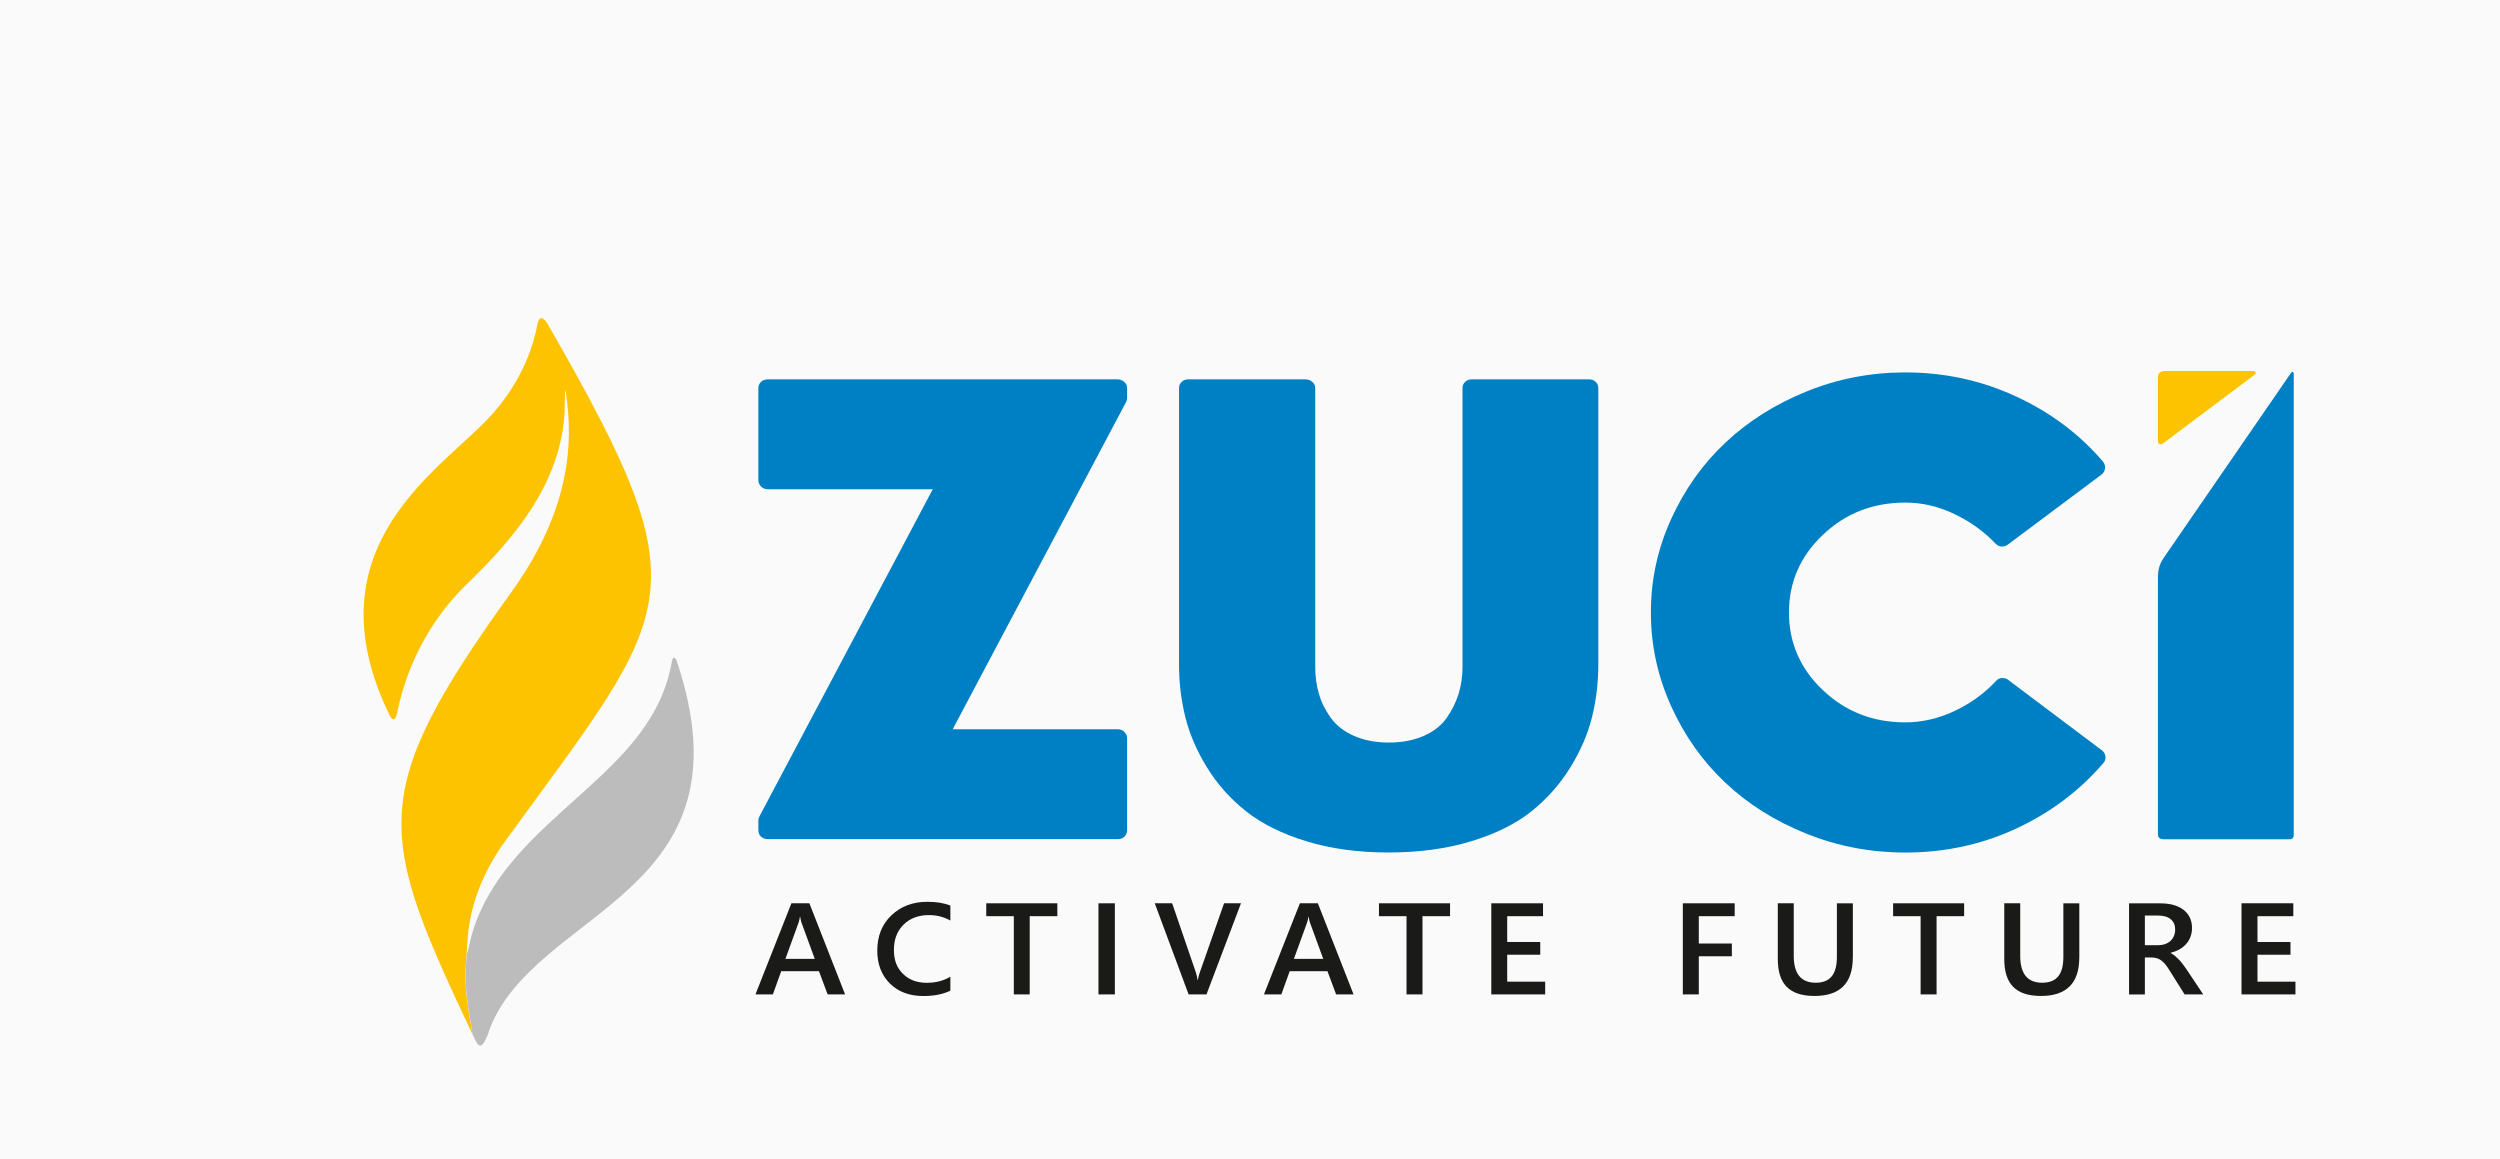 <svg width="110" height="51" viewBox="0 0 110 51" fill="none" xmlns="http://www.w3.org/2000/svg">
<rect width="110" height="51" fill="#FAFAFA"/>
<g clip-path="url(#clip0_1750_208)">
<path d="M69.921 16.692C70.035 16.692 70.132 16.728 70.21 16.802C70.287 16.876 70.326 16.968 70.326 17.076V29.235C70.326 30.03 70.235 30.802 70.049 31.552C69.863 32.3 69.544 33.043 69.088 33.778C68.633 34.513 68.064 35.153 67.382 35.7C66.699 36.245 65.819 36.685 64.736 37.014C63.657 37.344 62.444 37.51 61.1 37.51C59.757 37.51 58.55 37.344 57.475 37.014C56.401 36.685 55.521 36.245 54.83 35.7C54.142 35.155 53.567 34.513 53.115 33.778C52.66 33.043 52.34 32.3 52.154 31.552C51.968 30.805 51.877 30.03 51.877 29.235V17.076C51.877 16.968 51.916 16.876 51.993 16.802C52.071 16.728 52.168 16.692 52.282 16.692H57.442C57.556 16.692 57.656 16.728 57.742 16.802C57.828 16.876 57.87 16.968 57.87 17.076V29.338C57.87 29.756 57.922 30.151 58.031 30.52C58.136 30.891 58.311 31.244 58.552 31.581C58.794 31.919 59.135 32.184 59.577 32.379C60.018 32.574 60.529 32.672 61.111 32.672C61.694 32.672 62.205 32.574 62.646 32.379C63.088 32.184 63.423 31.919 63.659 31.581C63.892 31.244 64.067 30.891 64.181 30.52C64.295 30.149 64.35 29.754 64.35 29.338V17.076C64.35 16.968 64.389 16.876 64.467 16.802C64.545 16.728 64.642 16.692 64.756 16.692H69.916H69.921Z" fill="#0080C4"/>
<path d="M88.374 29.925L92.49 33.019C92.576 33.088 92.626 33.175 92.64 33.283C92.653 33.391 92.626 33.486 92.554 33.567C91.502 34.794 90.219 35.758 88.704 36.461C87.191 37.162 85.565 37.512 83.833 37.512C82.312 37.512 80.863 37.236 79.483 36.683C78.104 36.13 76.913 35.382 75.911 34.436C74.909 33.491 74.112 32.366 73.524 31.057C72.933 29.748 72.639 28.379 72.639 26.949C72.639 25.519 72.933 24.155 73.524 22.851C74.115 21.55 74.909 20.426 75.911 19.483C76.913 18.538 78.104 17.787 79.483 17.226C80.863 16.665 82.312 16.386 83.833 16.386C85.553 16.386 87.174 16.736 88.695 17.439C90.217 18.14 91.496 19.099 92.534 20.313C92.606 20.407 92.634 20.508 92.62 20.615C92.606 20.723 92.556 20.81 92.47 20.879L88.354 23.955C88.268 24.023 88.174 24.052 88.066 24.047C87.96 24.039 87.871 23.997 87.799 23.915C87.302 23.389 86.7 22.957 85.998 22.619C85.293 22.282 84.574 22.114 83.833 22.114C82.412 22.114 81.201 22.585 80.208 23.531C79.211 24.476 78.715 25.614 78.715 26.949C78.715 28.284 79.211 29.425 80.208 30.367C81.204 31.313 82.412 31.784 83.833 31.784C84.571 31.784 85.298 31.616 86.009 31.279C86.719 30.942 87.324 30.502 87.821 29.965C87.893 29.883 87.982 29.841 88.088 29.833C88.193 29.825 88.29 29.857 88.376 29.925" fill="#0080C4"/>
<path d="M49.593 36.519C49.593 36.64 49.554 36.738 49.477 36.812C49.399 36.885 49.302 36.922 49.188 36.922H33.792C33.664 36.922 33.562 36.885 33.484 36.812C33.406 36.738 33.367 36.64 33.367 36.519V36.114C33.367 36.045 33.381 35.985 33.409 35.932L41.042 21.527H33.792C33.664 21.527 33.562 21.487 33.484 21.405C33.406 21.324 33.367 21.229 33.367 21.121V17.094C33.367 16.973 33.406 16.876 33.484 16.802C33.562 16.728 33.664 16.692 33.792 16.692H49.166C49.28 16.692 49.38 16.728 49.466 16.802C49.552 16.876 49.593 16.973 49.593 17.094V17.5C49.593 17.568 49.58 17.629 49.552 17.682L41.919 32.087H49.169C49.296 32.087 49.399 32.127 49.477 32.208C49.554 32.29 49.593 32.385 49.593 32.493V36.519Z" fill="#0080C4"/>
<path d="M35.849 42.189L35.264 40.591C35.244 40.538 35.228 40.454 35.208 40.338H35.197C35.18 40.443 35.161 40.528 35.139 40.591L34.559 42.189H35.852H35.849ZM37.184 43.754H36.416L36.035 42.734H34.373L34.006 43.754H33.24L34.822 39.745H35.613L37.184 43.754Z" fill="#1A1A18"/>
<path d="M41.816 43.588C41.497 43.746 41.103 43.825 40.629 43.825C40.015 43.825 39.524 43.64 39.155 43.274C38.786 42.906 38.6 42.424 38.6 41.828C38.6 41.186 38.808 40.67 39.224 40.272C39.641 39.877 40.165 39.679 40.801 39.679C41.209 39.679 41.547 39.735 41.816 39.845V40.504C41.531 40.343 41.217 40.264 40.873 40.264C40.415 40.264 40.043 40.404 39.76 40.68C39.477 40.957 39.332 41.328 39.332 41.794C39.332 42.26 39.466 42.59 39.732 42.85C39.998 43.114 40.346 43.243 40.779 43.243C41.178 43.243 41.522 43.153 41.816 42.974V43.59V43.588Z" fill="#1A1A18"/>
<path d="M46.523 40.312H45.307V43.754H44.608V40.312H43.395V39.745H46.523V40.312Z" fill="#1A1A18"/>
<path d="M49.054 39.745H48.332V43.754H49.054V39.745Z" fill="#1A1A18"/>
<path d="M54.603 39.745L53.085 43.754H52.299L50.809 39.745H51.575L52.618 42.787C52.652 42.885 52.677 42.995 52.696 43.124H52.707C52.721 43.019 52.749 42.903 52.793 42.782L53.859 39.745H54.603Z" fill="#1A1A18"/>
<path d="M58.222 42.189L57.637 40.591C57.617 40.538 57.601 40.454 57.581 40.338H57.57C57.553 40.443 57.534 40.528 57.512 40.591L56.932 42.189H58.225H58.222ZM59.557 43.754H58.789L58.408 42.734H56.746L56.379 43.754H55.613L57.195 39.745H57.986L59.557 43.754Z" fill="#1A1A18"/>
<path d="M63.802 40.312H62.589V43.754H61.887V40.312H60.674V39.745H63.802V40.312Z" fill="#1A1A18"/>
<path d="M67.988 43.754H65.617V39.745H67.893V40.312H66.317V41.447H67.771V42.008H66.317V43.193H67.988V43.754Z" fill="#1A1A18"/>
<path d="M76.326 40.312H74.747V41.515H76.202V42.076H74.747V43.754H74.045V39.745H76.326V40.312Z" fill="#1A1A18"/>
<path d="M81.523 42.134C81.523 43.261 80.959 43.822 79.838 43.822C78.717 43.822 78.223 43.28 78.223 42.197V39.745H78.925V42.06C78.925 42.848 79.247 43.24 79.891 43.24C80.535 43.24 80.823 42.861 80.823 42.102V39.748H81.526V42.137L81.523 42.134Z" fill="#1A1A18"/>
<path d="M86.422 40.312H85.209V43.754H84.507V40.312H83.297V39.745H86.422V40.312Z" fill="#1A1A18"/>
<path d="M91.488 42.134C91.488 43.261 90.924 43.822 89.803 43.822C88.682 43.822 88.188 43.28 88.188 42.197V39.745H88.89V42.06C88.89 42.848 89.212 43.24 89.856 43.24C90.5 43.24 90.788 42.861 90.788 42.102V39.748H91.49V42.137L91.488 42.134Z" fill="#1A1A18"/>
<path d="M94.374 40.283V41.589H94.957C95.066 41.589 95.165 41.573 95.257 41.541C95.349 41.51 95.429 41.465 95.496 41.404C95.562 41.347 95.615 41.273 95.651 41.186C95.69 41.099 95.707 41.004 95.707 40.899C95.707 40.707 95.643 40.556 95.515 40.449C95.388 40.341 95.204 40.285 94.963 40.285H94.374V40.283ZM96.942 43.754H96.123L95.449 42.682C95.388 42.582 95.329 42.497 95.271 42.429C95.213 42.361 95.154 42.303 95.093 42.258C95.035 42.213 94.968 42.181 94.896 42.16C94.827 42.139 94.746 42.129 94.657 42.129H94.374V43.756H93.678V39.748H95.068C95.268 39.748 95.449 39.769 95.618 39.814C95.784 39.859 95.931 39.927 96.054 40.017C96.179 40.106 96.273 40.219 96.342 40.354C96.412 40.488 96.448 40.646 96.448 40.828C96.448 40.97 96.426 41.099 96.381 41.218C96.337 41.336 96.273 41.441 96.192 41.534C96.112 41.626 96.012 41.705 95.898 41.771C95.784 41.836 95.654 41.886 95.51 41.923V41.934C95.587 41.976 95.651 42.021 95.71 42.068C95.768 42.118 95.82 42.168 95.871 42.221C95.92 42.274 95.973 42.331 96.023 42.397C96.073 42.463 96.129 42.54 96.19 42.627L96.942 43.754Z" fill="#1A1A18"/>
<path d="M101 43.754H98.627V39.745H100.906V40.312H99.329V41.447H100.781V42.008H99.329V43.193H101V43.754Z" fill="#1A1A18"/>
<path fill-rule="evenodd" clip-rule="evenodd" d="M100.925 36.77V16.444C100.925 16.336 100.831 16.357 100.803 16.41L95.227 24.51C94.996 24.845 94.949 25.098 94.949 25.44V36.611C94.949 36.793 94.941 36.928 95.23 36.928H100.775C100.847 36.928 100.925 36.846 100.925 36.772" fill="#0080C4"/>
<path fill-rule="evenodd" clip-rule="evenodd" d="M99.086 16.323H95.314C95.006 16.323 94.947 16.431 94.947 16.657V19.399C94.947 19.588 95.117 19.565 95.178 19.507L99.147 16.531C99.335 16.41 99.249 16.317 99.086 16.323Z" fill="#FDC300"/>
<path fill-rule="evenodd" clip-rule="evenodd" d="M20.584 41.204C20.692 39.977 21.128 38.52 22.247 36.983C29.763 26.648 30.984 26.261 24.153 14.355C23.77 13.657 23.657 14.163 23.623 14.384C23.451 15.253 22.977 16.731 21.666 18.216C19.596 20.565 13.462 23.957 17.159 31.507C17.223 31.628 17.386 31.802 17.475 31.368C17.689 30.262 18.386 27.784 20.54 25.703C22.452 23.854 24.797 21.266 24.847 17.889C24.864 16.904 24.875 16.986 24.972 17.879C25.197 19.954 24.881 22.746 22.507 26.043C16.085 34.965 16.618 36.656 20.792 45.52C20.334 42.984 20.492 42.834 20.584 41.207" fill="#FDC300"/>
<path fill-rule="evenodd" clip-rule="evenodd" d="M21.499 45.405C23.434 39.967 33.273 39.49 29.776 29.082C29.726 28.937 29.604 28.848 29.568 29.082C29.121 31.645 27.442 33.248 25.535 34.971L25.424 35.071L25.341 35.147C24.536 35.871 23.717 36.601 22.987 37.394L22.962 37.423L22.807 37.596C22.524 37.918 22.254 38.249 22.005 38.594L21.996 38.608C21.949 38.673 21.902 38.742 21.857 38.81V38.816C21.383 39.516 21 40.277 20.756 41.136C20.65 41.505 20.55 42.089 20.545 41.905C20.464 42.95 20.414 43.403 20.8 45.523C21.019 46 21.155 46.358 21.508 45.41" fill="#BCBCBD"/>
</g>
<defs>
<clipPath id="clip0_1750_208">
<rect width="85" height="32" fill="white" transform="translate(16 14)"/>
</clipPath>
</defs>
</svg>
